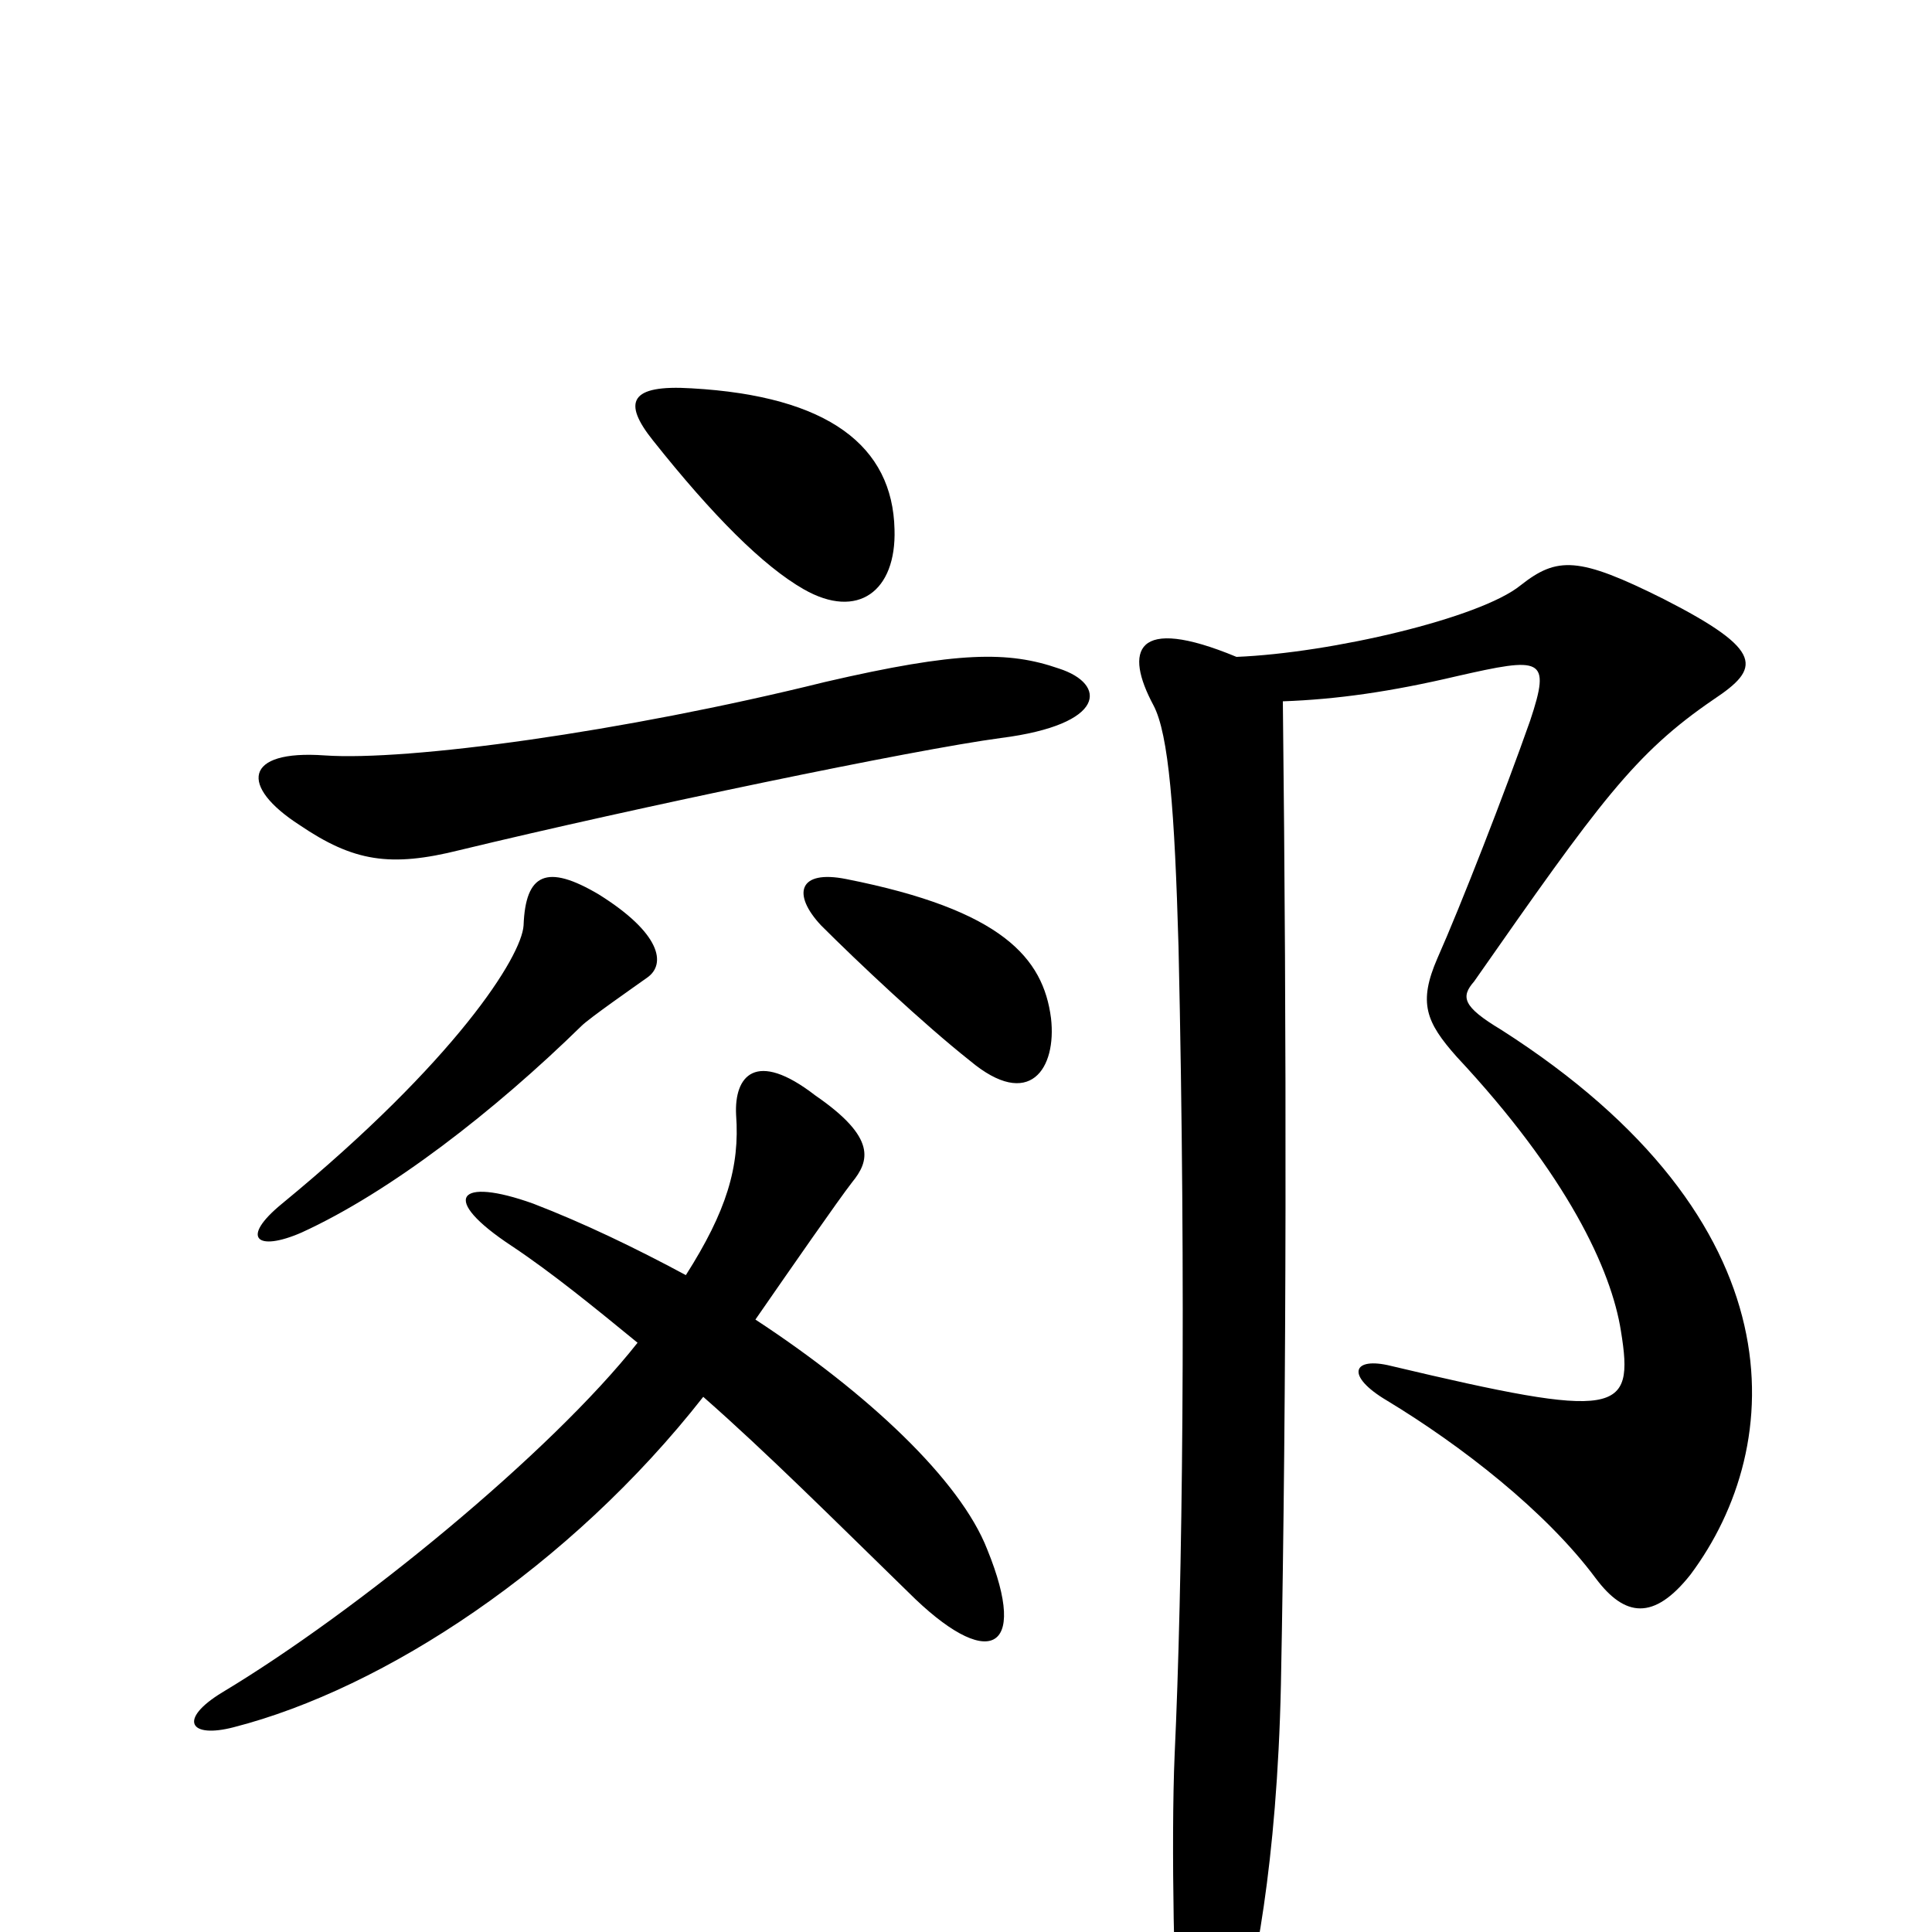 <svg xmlns="http://www.w3.org/2000/svg" viewBox="0 -1000 1000 1000">
	<path fill="#000000" d="M463 -726C462 -769 429 -795 358 -799C326 -801 322 -792 338 -772C369 -733 395 -707 416 -695C444 -679 464 -694 463 -726ZM548 -654C522 -663 496 -663 427 -647C322 -621 211 -606 168 -609C126 -612 124 -593 155 -573C183 -554 202 -551 238 -560C329 -582 473 -612 518 -618C573 -625 573 -646 548 -654ZM544 -473C540 -504 519 -529 438 -545C413 -550 410 -537 425 -521C444 -502 478 -470 502 -451C533 -425 547 -447 544 -473ZM335 -494C345 -501 342 -517 310 -537C283 -553 272 -548 271 -521C270 -505 236 -451 146 -377C124 -359 133 -352 156 -362C202 -383 256 -425 301 -469C305 -473 328 -489 335 -494ZM887 -638C911 -654 914 -663 861 -690C817 -712 806 -712 787 -697C766 -680 689 -662 640 -660C587 -682 582 -663 597 -635C605 -620 608 -580 610 -510C614 -332 612 -178 608 -92C606 -47 608 42 610 52C617 85 629 90 640 54C649 24 661 -35 663 -128C666 -282 666 -462 664 -637C692 -638 720 -642 754 -650C798 -660 803 -660 792 -627C779 -590 756 -531 744 -504C734 -481 738 -471 754 -453C811 -392 834 -343 839 -311C846 -268 838 -265 720 -293C700 -298 696 -288 718 -275C756 -252 800 -218 826 -183C841 -163 856 -161 875 -185C925 -252 932 -368 777 -467C757 -479 756 -484 763 -492C828 -585 846 -610 887 -638ZM511 -198C497 -234 449 -279 391 -317C409 -343 434 -379 441 -388C450 -399 454 -411 422 -433C391 -457 380 -443 381 -423C383 -396 376 -373 355 -340C329 -354 302 -367 276 -377C237 -391 227 -380 265 -355C286 -341 308 -323 330 -305C285 -248 185 -166 115 -124C92 -110 98 -100 121 -106C199 -126 295 -189 364 -277C397 -248 431 -214 470 -176C511 -135 533 -144 511 -198Z"/>
</svg>